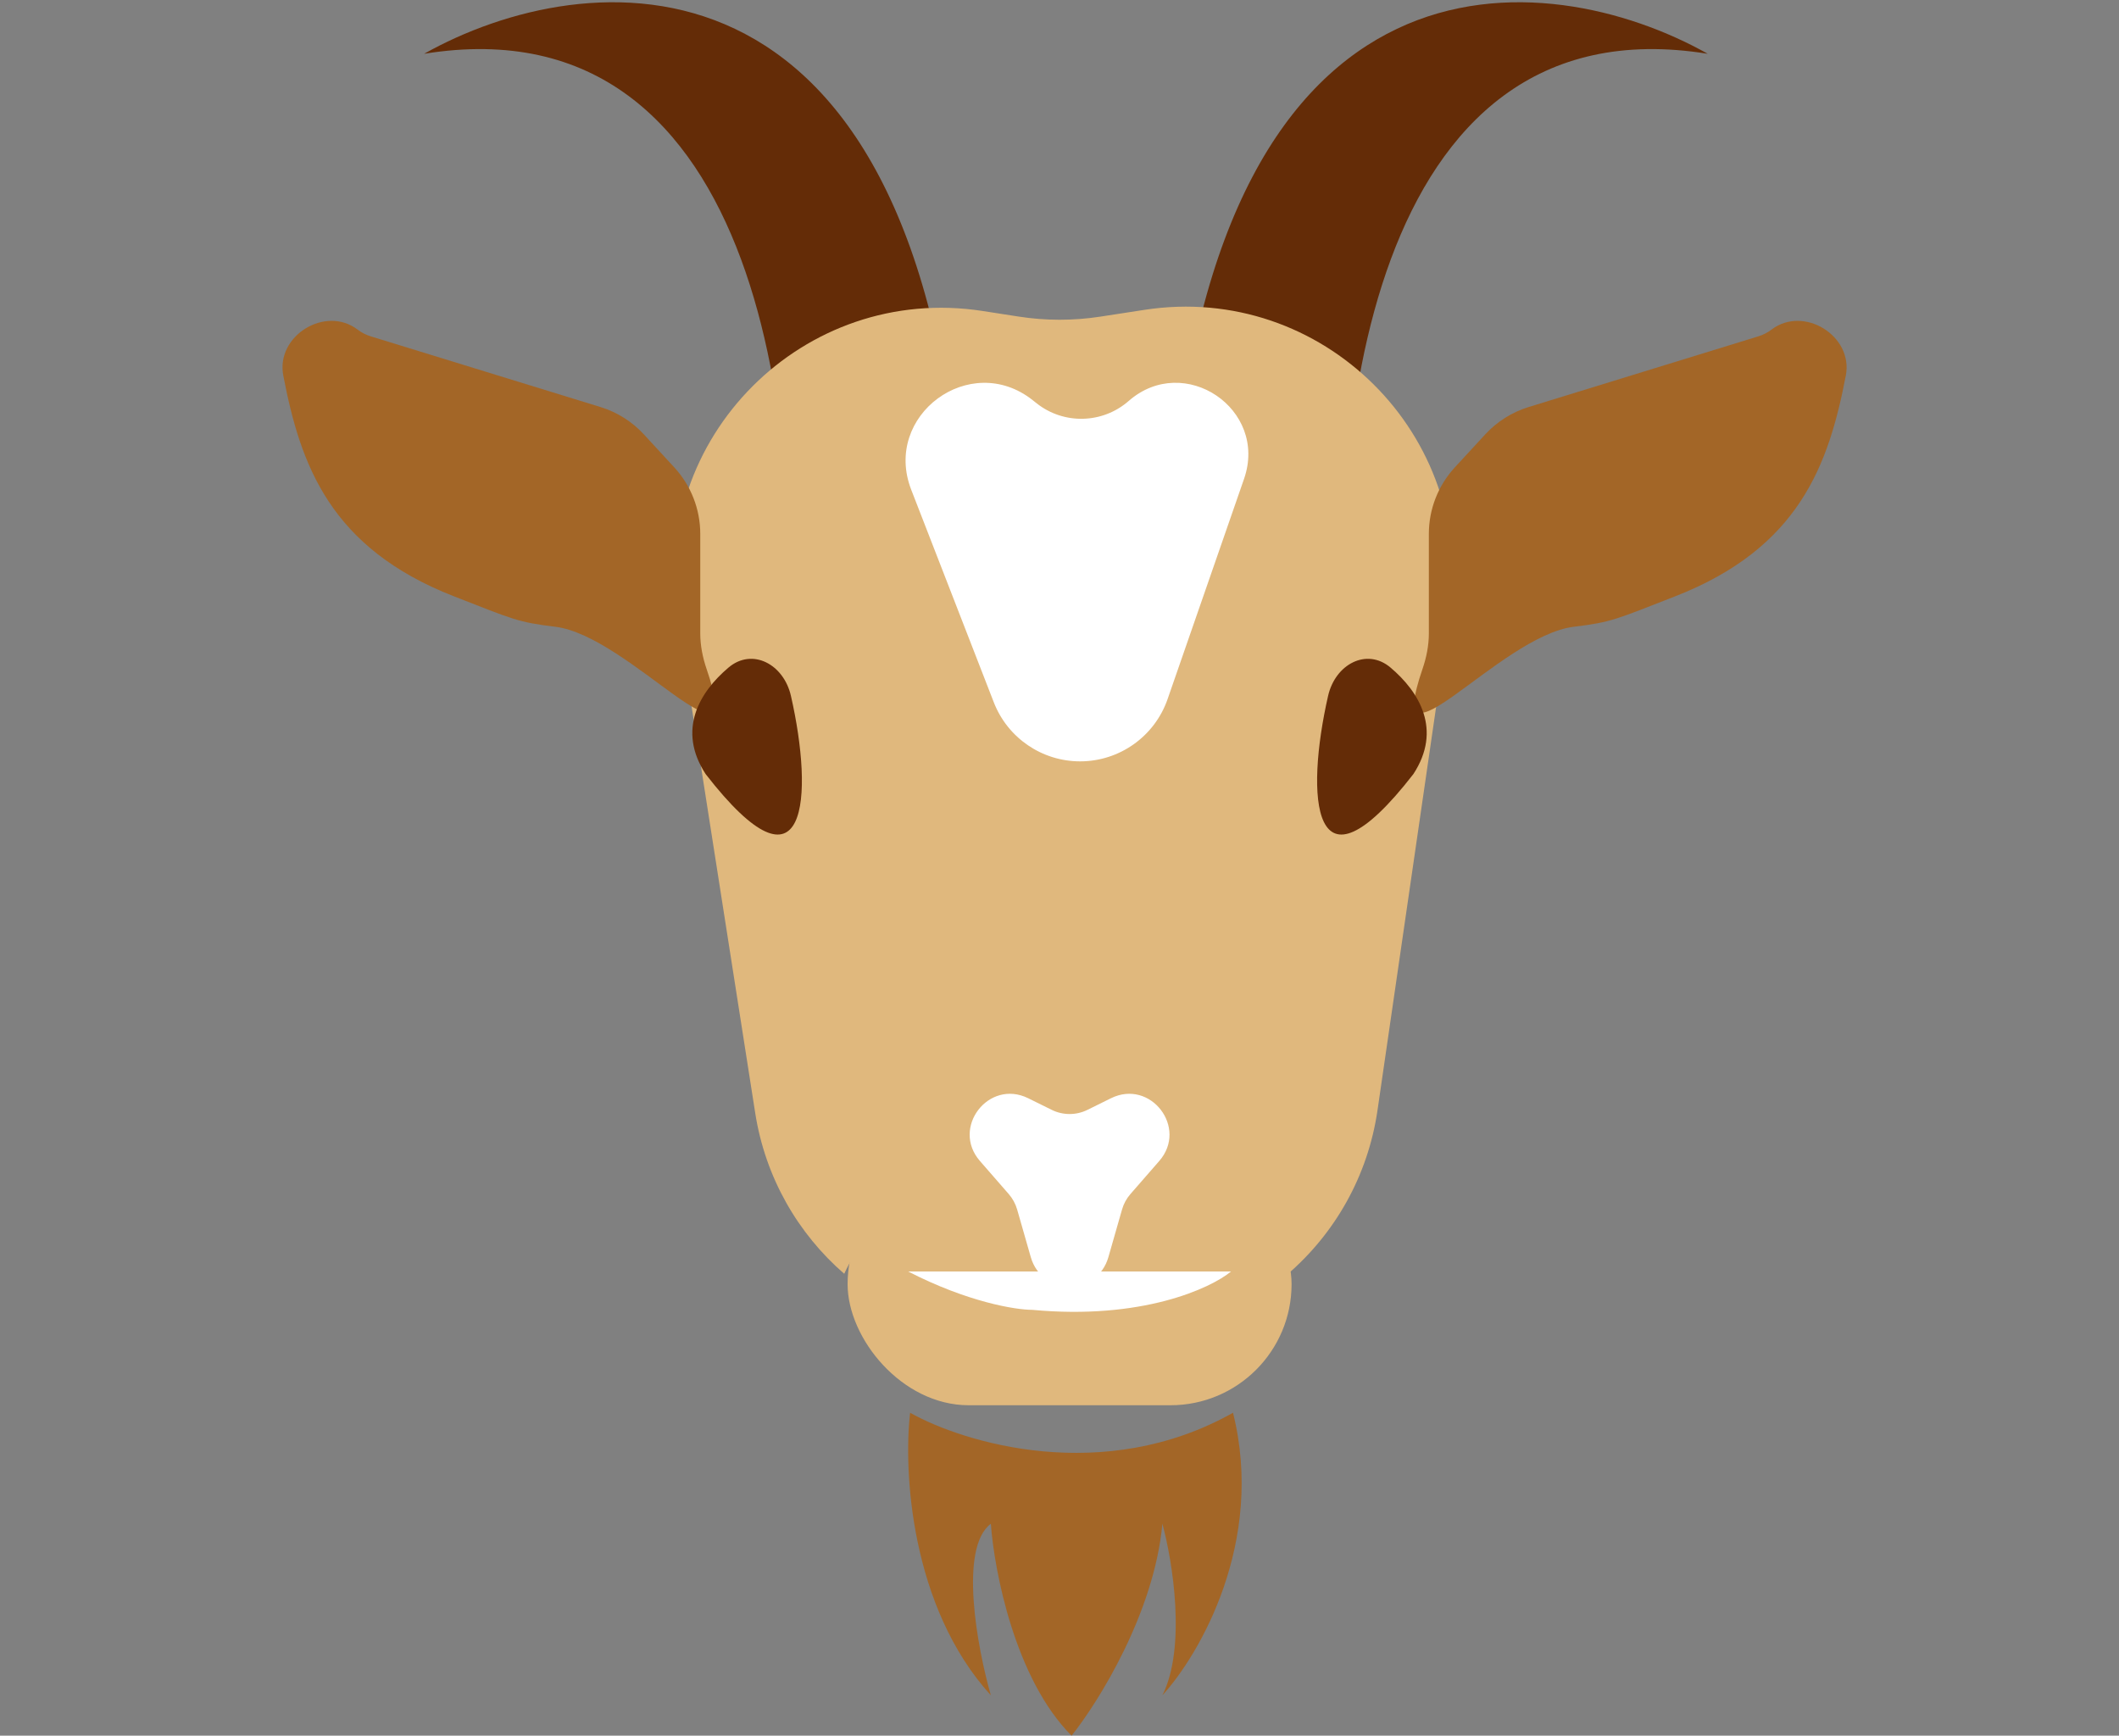 <svg width="105" height="86" viewBox="0 0 105 86" fill="none" xmlns="http://www.w3.org/2000/svg">
<rect x="0" y="0" width="105" height="86" fill="#808080" stroke="none"/>
<g id="Frame 173">
<g id="Group 198">
<g id="Group 195">
<path id="Vector 5" d="M84.621 2.665C67.628 -0.086 65.673 22.217 66.82 33.712L67.532 37.016L58.079 24.856C60.318 -3.58 76.707 -1.786 84.621 2.665Z" fill="#642C07"/>
<path id="Vector 6" d="M21.016 2.665C38.01 -0.086 39.964 22.217 38.817 33.712L38.105 37.016L47.558 24.856C45.319 -3.58 28.931 -1.786 21.016 2.665Z" fill="#642C07"/>
</g>
<path id="Subtract" fill-rule="evenodd" clip-rule="evenodd" d="M48.697 15.41C39.828 14.034 32.185 21.687 33.573 30.554L37.423 55.153C37.923 58.346 39.538 61.123 41.833 63.114C42.987 60.569 45.55 58.8 48.526 58.8H57.062C60.055 58.8 62.63 60.59 63.775 63.159C66.133 61.135 67.782 58.285 68.258 55.009L71.841 30.355C73.122 21.541 65.516 13.998 56.712 15.352L54.523 15.689C53.182 15.895 51.817 15.894 50.477 15.686L48.697 15.41Z" fill="#E0B87D"/>
<path id="Rectangle 48" d="M45.153 24.266C43.724 20.587 48.069 17.377 51.166 19.824L51.366 19.982C52.715 21.049 54.633 21 55.927 19.868C58.681 17.458 62.846 20.265 61.646 23.723L57.856 34.64C57.215 36.486 55.475 37.724 53.521 37.724C51.628 37.724 49.929 36.561 49.244 34.797L45.153 24.266Z" fill="white"/>
<rect id="Rectangle 49" x="42" y="57.628" width="22" height="12" rx="6" fill="#E0B87D"/>
<g id="Group 194">
<g id="Group 192">
<path id="Vector 2" d="M82.988 29.555C89.155 27.152 90.616 23.029 91.464 18.604C91.84 16.641 89.379 15.12 87.786 16.328C87.589 16.478 87.367 16.592 87.13 16.665L75.743 20.169C74.921 20.422 74.182 20.888 73.599 21.52L72.088 23.159C71.261 24.057 70.802 25.232 70.802 26.452L70.802 31.385C70.802 31.986 70.68 32.59 70.484 33.157C68.518 38.87 74.295 31.5 77.988 31.055C79.859 30.829 80.086 30.685 82.988 29.555Z" fill="#A36627"/>
</g>
<g id="Group 193">
<path id="Vector 2_2" d="M22.513 29.555C16.346 27.152 14.885 23.029 14.037 18.604C13.661 16.641 16.122 15.12 17.715 16.328C17.912 16.478 18.134 16.592 18.371 16.665L29.758 20.169C30.579 20.422 31.319 20.888 31.902 21.52L33.413 23.159C34.24 24.057 34.699 25.232 34.699 26.452L34.699 31.385C34.699 31.986 34.821 32.59 35.016 33.157C36.983 38.87 31.206 31.5 27.513 31.055C25.642 30.829 25.415 30.685 22.513 29.555Z" fill="#A36627"/>
</g>
</g>
<path id="Vector 9" d="M49.098 84C45.098 79.6 44.765 72.833 45.098 70C47.765 71.5 54.698 73.6 61.098 70C62.698 76.4 59.431 82 57.598 84C58.798 81.6 58.098 77.333 57.598 75.5C57.198 79.9 54.431 84.333 53.098 86C50.298 83.2 49.265 77.833 49.098 75.5C47.498 76.7 48.431 81.667 49.098 84Z" fill="#A36627"/>
<path id="Polygon 1" d="M54.923 62.289C54.369 64.221 51.631 64.222 51.077 62.289L50.401 59.928C50.32 59.646 50.178 59.386 49.986 59.165L48.556 57.524C47.12 55.876 48.99 53.449 50.949 54.416L52.115 54.992C52.673 55.267 53.327 55.267 53.885 54.992L55.051 54.416C57.01 53.449 58.879 55.877 57.444 57.524L56.014 59.164C55.821 59.386 55.68 59.646 55.599 59.928L54.923 62.289Z" fill="white"/>
<path id="Vector 10" d="M45 63C47.954 64.521 50.334 64.901 51.154 64.901C56.57 65.408 59.975 63.845 61 63H45Z" fill="white"/>
<g id="Group 199">
<path id="Vector 7" d="M70.035 38.354C71.47 36.159 70.327 34.279 68.899 33.074C67.729 32.086 66.169 32.9 65.809 34.48C64.674 39.453 64.978 44.87 70.035 38.354Z" fill="#642C07"/>
<path id="Vector 11" d="M34.966 38.354C33.532 36.159 34.674 34.279 36.102 33.074C37.272 32.086 38.832 32.9 39.192 34.48C40.327 39.453 40.023 44.87 34.966 38.354Z" fill="#642C07"/>
</g>
</g>
</g>
</svg>
